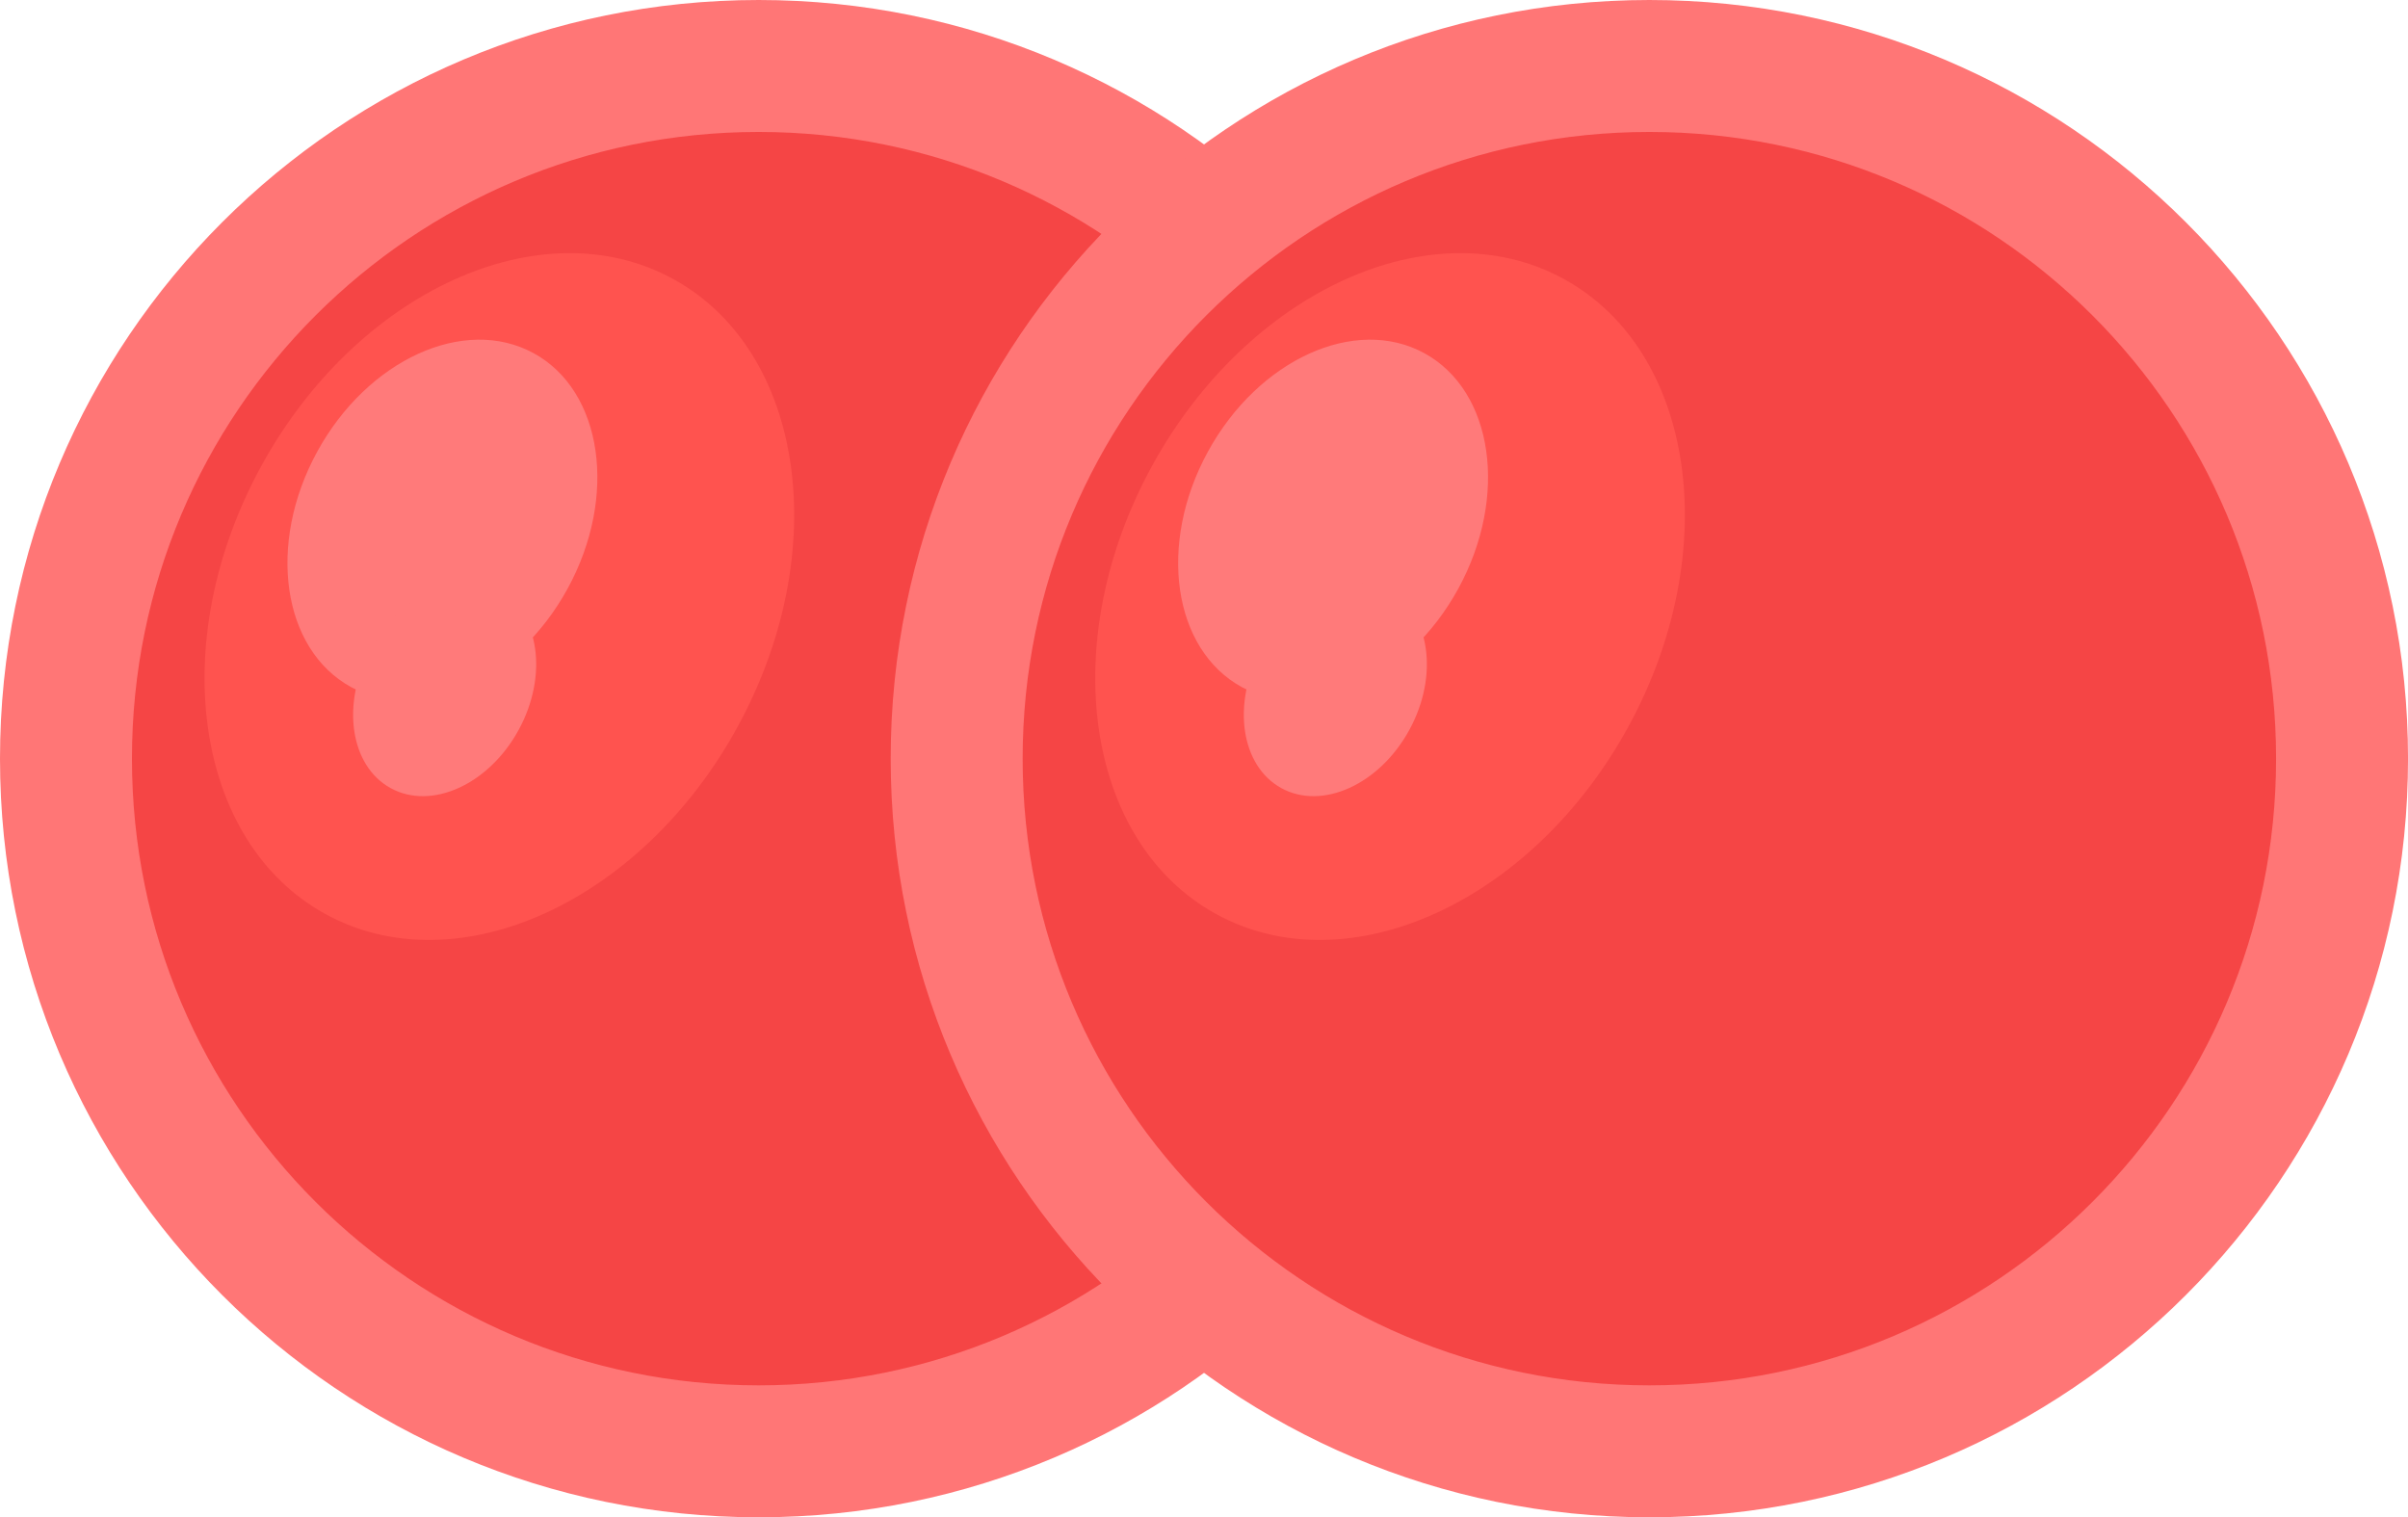 <svg version="1.1" xmlns="http://www.w3.org/2000/svg" xmlns:xlink="http://www.w3.org/1999/xlink" width="72.995" height="45.995" viewBox="0,0,72.995,45.995"><g transform="translate(-203.502,-157.002)"><g data-paper-data="{&quot;isPaintingLayer&quot;:true}" fill-rule="nonzero" stroke-linecap="butt" stroke-linejoin="miter" stroke-miterlimit="10" stroke-dasharray="" stroke-dashoffset="0" style="mix-blend-mode: normal"><g><g><path d="M205.502,180c0,-11.597 9.401,-20.998 20.998,-20.998c11.597,0 20.998,9.401 20.998,20.998c0,11.597 -9.401,20.998 -20.998,20.998c-11.597,0 -20.998,-9.401 -20.998,-20.998z" fill="#f54545" stroke="#ff7676" stroke-width="4"/><path d="M225.862,179.033c-2.907,5.318 -8.496,7.863 -12.485,5.683c-3.989,-2.18 -4.866,-8.258 -1.96,-13.577c2.907,-5.318 8.496,-7.863 12.485,-5.683c3.989,2.18 4.866,8.258 1.96,13.577z" fill="#ff534f" stroke="none" stroke-width="0"/><path d="M220.709,174.845c-1.528,2.795 -4.466,4.133 -6.562,2.987c-2.096,-1.146 -2.558,-4.341 -1.03,-7.136c1.528,-2.795 4.466,-4.133 6.562,-2.987c2.096,1.146 2.558,4.341 1.03,7.136z" fill="#ff7a7a" stroke="none" stroke-width="0"/><path d="M219.223,179.131c-0.902,1.651 -2.638,2.441 -3.876,1.764c-1.238,-0.677 -1.511,-2.564 -0.608,-4.215c0.902,-1.651 2.638,-2.441 3.876,-1.764c1.238,0.677 1.511,2.564 0.608,4.215z" fill="#ff7a7a" stroke="none" stroke-width="0"/></g><g><path d="M232.502,180c0,-11.597 9.401,-20.998 20.998,-20.998c11.597,0 20.998,9.401 20.998,20.998c0,11.597 -9.401,20.998 -20.998,20.998c-11.597,0 -20.998,-9.401 -20.998,-20.998z" fill="#f54545" stroke="#ff7676" stroke-width="4"/><path d="M252.862,179.033c-2.907,5.318 -8.496,7.863 -12.485,5.683c-3.989,-2.18 -4.866,-8.258 -1.96,-13.577c2.907,-5.318 8.496,-7.863 12.485,-5.683c3.989,2.18 4.866,8.258 1.96,13.577z" fill="#ff534f" stroke="none" stroke-width="0"/><path d="M247.709,174.845c-1.528,2.795 -4.466,4.133 -6.562,2.987c-2.096,-1.146 -2.558,-4.341 -1.03,-7.136c1.528,-2.795 4.466,-4.133 6.562,-2.987c2.096,1.146 2.558,4.341 1.03,7.136z" fill="#ff7a7a" stroke="none" stroke-width="0"/><path d="M246.223,179.131c-0.902,1.651 -2.638,2.441 -3.876,1.764c-1.238,-0.677 -1.511,-2.564 -0.608,-4.215c0.902,-1.651 2.638,-2.441 3.876,-1.764c1.238,0.677 1.511,2.564 0.608,4.215z" fill="#ff7a7a" stroke="none" stroke-width="0"/></g></g></g></g></svg>